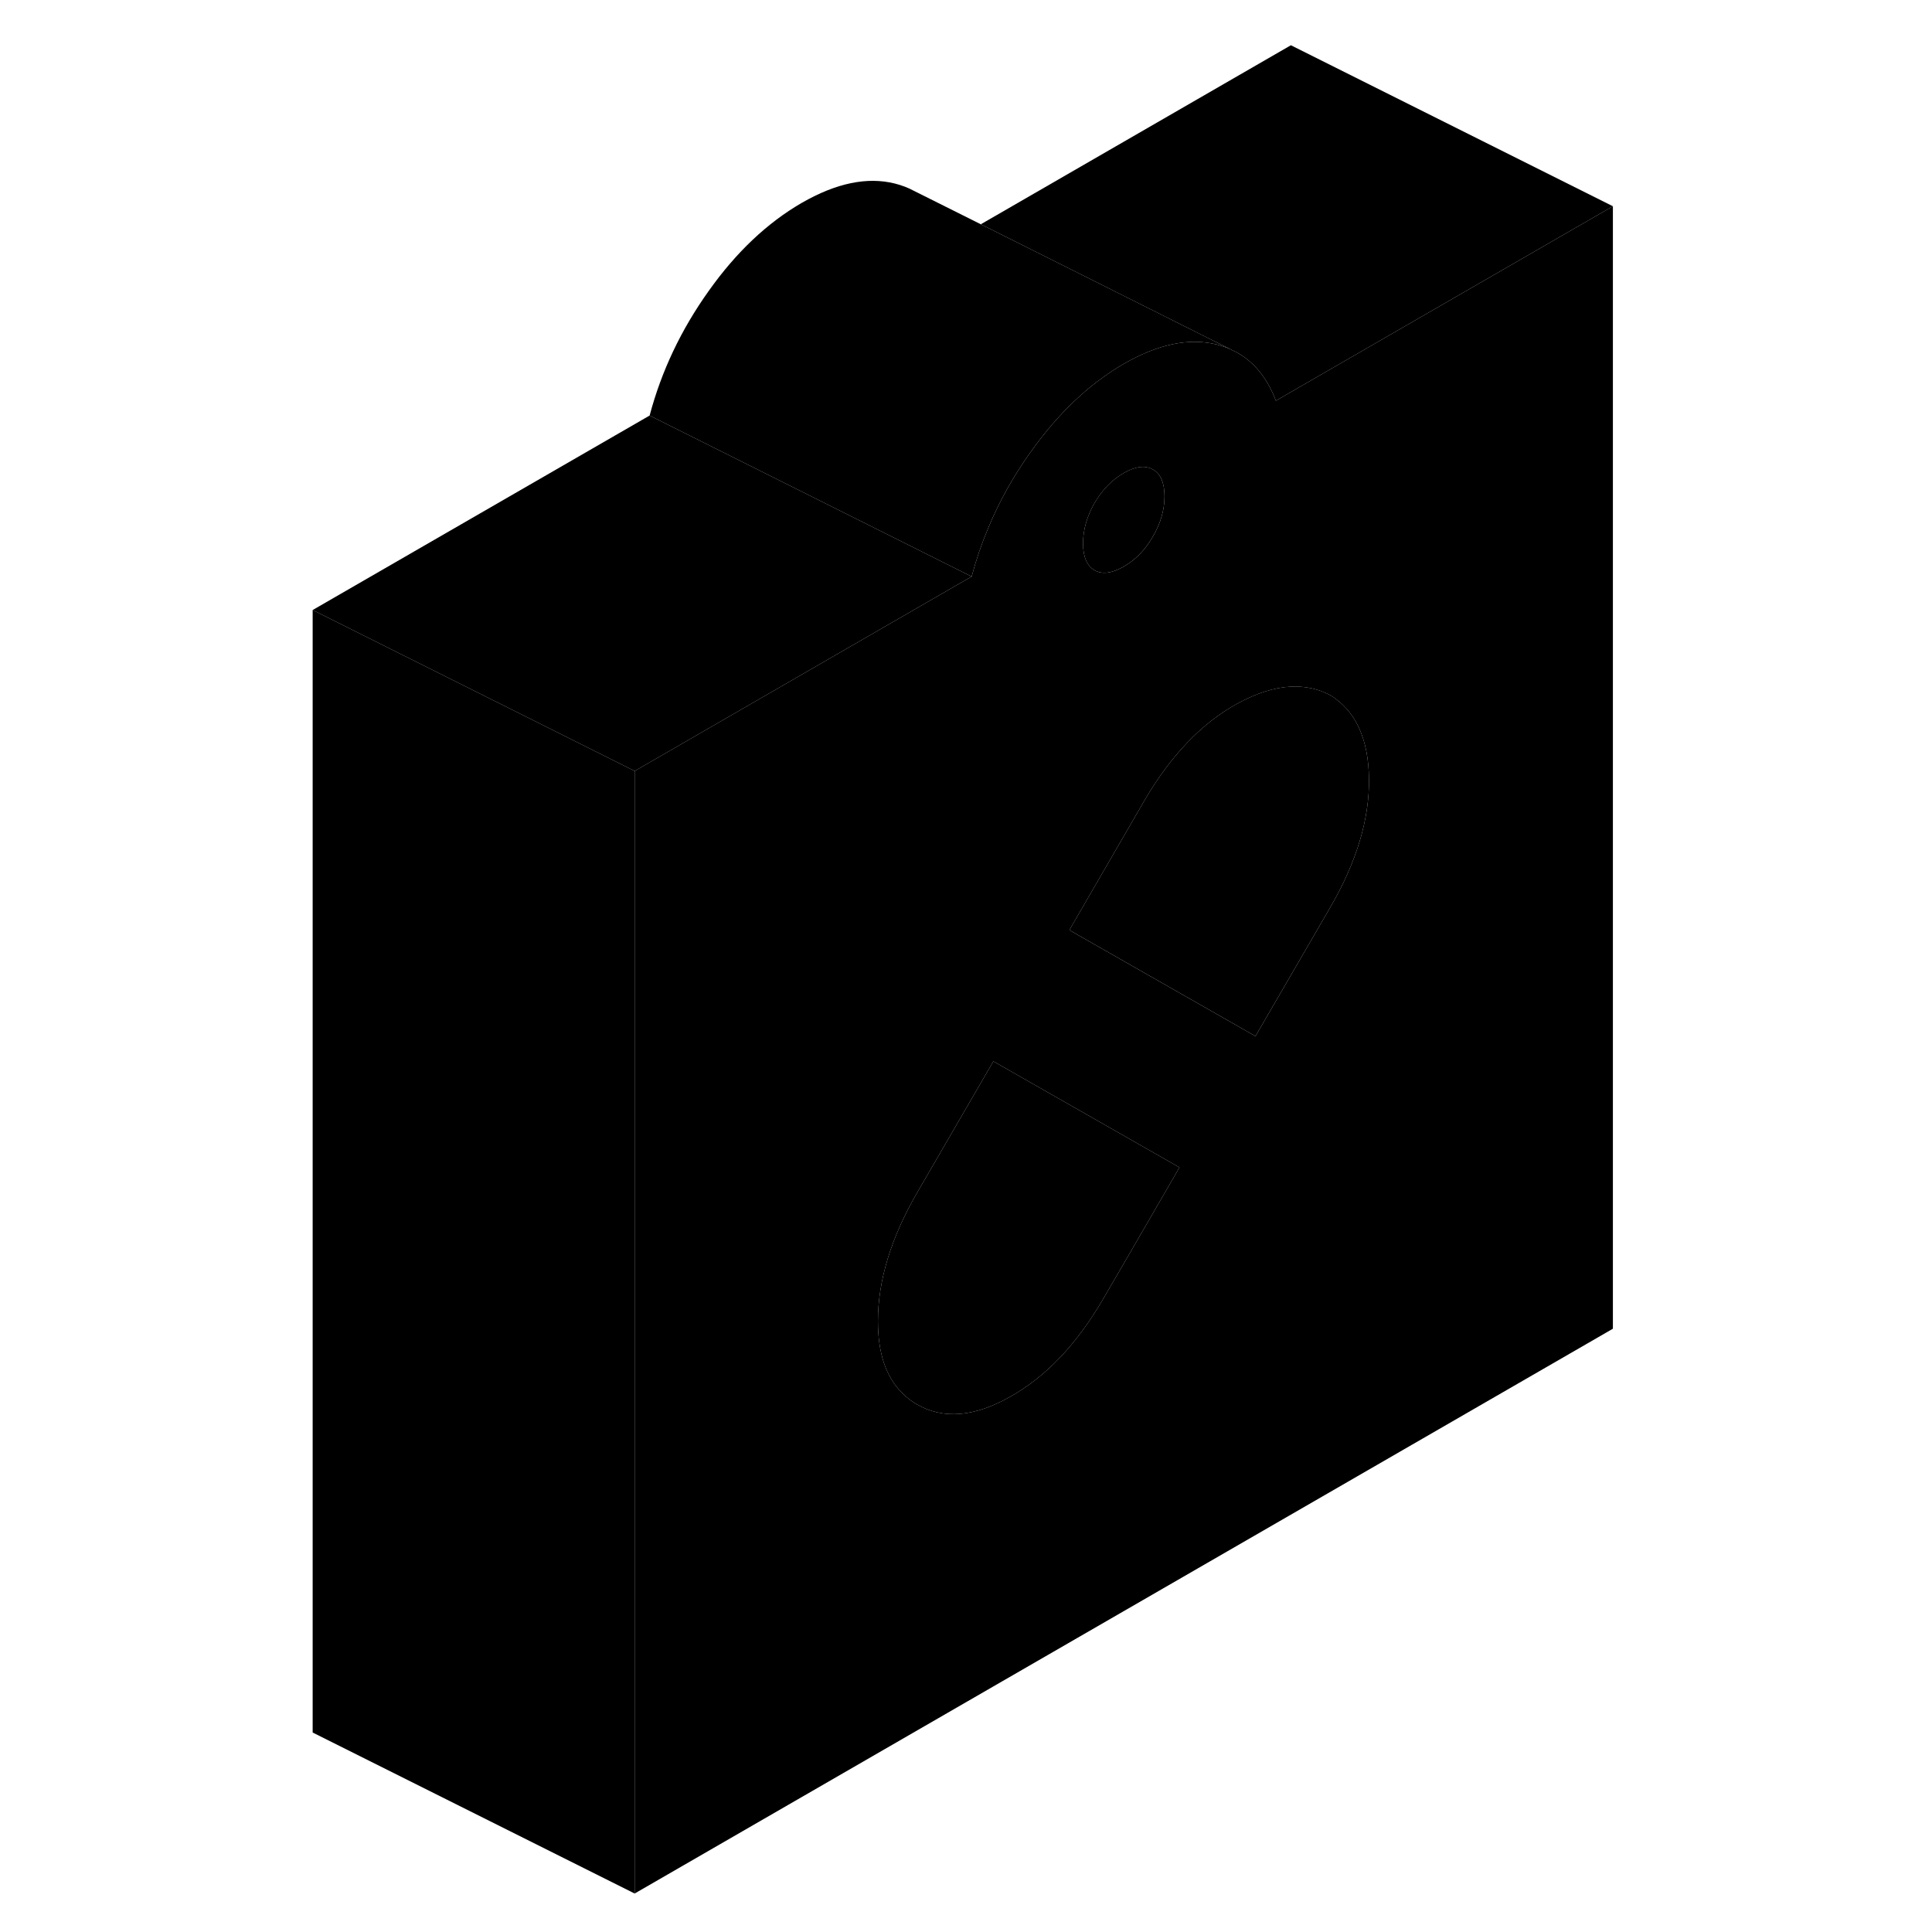 <svg width="24" height="24" viewBox="0 0 86 120" class="pr-icon-iso-duotone-secondary" xmlns="http://www.w3.org/2000/svg" stroke-width="1px" stroke-linecap="round" stroke-linejoin="round">
    <path d="M54.61 29.159C54.14 28.889 53.53 28.959 52.8 29.379C52.07 29.799 51.459 30.429 50.98 31.249C50.51 32.079 50.27 32.909 50.27 33.749C50.27 34.589 50.51 35.139 50.98 35.419C51.459 35.689 52.07 35.609 52.8 35.189C53.53 34.769 54.14 34.149 54.61 33.319C55.09 32.499 55.33 31.659 55.33 30.829C55.33 29.999 55.09 29.429 54.61 29.159Z" class="pr-icon-iso-duotone-primary-stroke" stroke-linejoin="round"/>
    <path d="M63.18 24.349L62.25 24.89C61.7 23.46 60.87 22.45 59.77 21.86L59.68 21.82L59.42 21.69C59.15 21.57 58.87 21.48 58.58 21.4C56.86 20.97 54.94 21.369 52.8 22.599C50.66 23.84 48.73 25.66 47.02 28.07C45.95 29.56 45.08 31.12 44.4 32.75C43.98 33.74 43.63 34.76 43.35 35.81L32.83 41.88L22.42 47.89V117.61L83.18 82.53V12.81L63.18 24.349ZM50.98 31.25C51.46 30.43 52.07 29.8 52.8 29.38C53.53 28.96 54.14 28.89 54.61 29.16C55.09 29.43 55.33 29.99 55.33 30.83C55.33 31.67 55.09 32.5 54.61 33.32C54.14 34.15 53.53 34.77 52.8 35.19C52.07 35.61 51.46 35.69 50.98 35.42C50.51 35.14 50.27 34.59 50.27 33.75C50.27 32.91 50.51 32.08 50.98 31.25ZM52.76 78.55L51.53 80.659C49.9 83.469 47.98 85.5 45.75 86.75C43.53 88.01 41.6 88.17 39.97 87.24C39.61 87.03 39.29 86.79 39.01 86.49C38.02 85.51 37.53 84.02 37.53 82.06C37.53 79.55 38.34 76.88 39.97 74.07L44.7 65.92L56.26 72.51L52.76 78.55ZM65.63 56.349L63.18 60.57L60.98 64.36L49.42 57.77L54.06 49.76C55.7 46.95 57.62 44.93 59.84 43.71C61.04 43.05 62.15 42.7 63.18 42.65C64.06 42.61 64.87 42.78 65.63 43.18C67.2 44.15 68 45.88 68.03 48.38C68.06 50.88 67.26 53.539 65.63 56.349Z" class="pr-icon-iso-duotone-primary-stroke" stroke-linejoin="round"/>
    <path d="M56.26 72.51L52.76 78.55L51.53 80.66C49.9 83.47 47.98 85.5 45.75 86.75C43.53 88.01 41.6 88.17 39.97 87.24C39.61 87.03 39.29 86.79 39.01 86.49C38.02 85.51 37.53 84.02 37.53 82.06C37.53 79.55 38.34 76.88 39.97 74.07L44.7 65.92L56.26 72.51Z" class="pr-icon-iso-duotone-primary-stroke" stroke-linejoin="round"/>
    <path d="M68.03 48.379C68.06 50.879 67.26 53.539 65.63 56.349L63.18 60.569L60.98 64.359L49.42 57.769L54.06 49.759C55.7 46.949 57.62 44.929 59.84 43.709C61.04 43.049 62.15 42.699 63.18 42.649C64.06 42.609 64.87 42.779 65.63 43.179C67.2 44.149 68 45.879 68.03 48.379Z" class="pr-icon-iso-duotone-primary-stroke" stroke-linejoin="round"/>
    <path d="M59.42 21.689C59.15 21.57 58.87 21.48 58.58 21.399C56.86 20.97 54.94 21.369 52.8 22.599C50.66 23.84 48.73 25.66 47.02 28.07C45.95 29.559 45.08 31.119 44.4 32.749C43.98 33.739 43.63 34.76 43.35 35.809L23.35 25.809C24.08 23.059 25.299 20.48 27.02 18.07C28.73 15.659 30.66 13.839 32.8 12.6C34.94 11.37 36.86 10.97 38.58 11.399C39.01 11.509 39.41 11.659 39.779 11.86L43.92 13.93L59.42 21.689Z" class="pr-icon-iso-duotone-primary-stroke" stroke-linejoin="round"/>
    <path d="M43.35 35.81L32.83 41.88L22.42 47.89L2.42 37.89L23.35 25.81L43.35 35.81Z" class="pr-icon-iso-duotone-primary-stroke" stroke-linejoin="round"/>
    <path d="M83.18 12.81L63.18 24.349L62.25 24.89C61.7 23.46 60.87 22.45 59.77 21.86L59.68 21.82L59.42 21.69L43.92 13.93L63.18 2.81L83.18 12.81Z" class="pr-icon-iso-duotone-primary-stroke" stroke-linejoin="round"/>
    <path d="M39.78 11.859L39.62 11.779" class="pr-icon-iso-duotone-primary-stroke" stroke-miterlimit="10"/>
    <path d="M22.42 47.89V117.61L2.42 107.61V37.89L22.42 47.89Z" class="pr-icon-iso-duotone-primary-stroke" stroke-linejoin="round"/>
</svg>